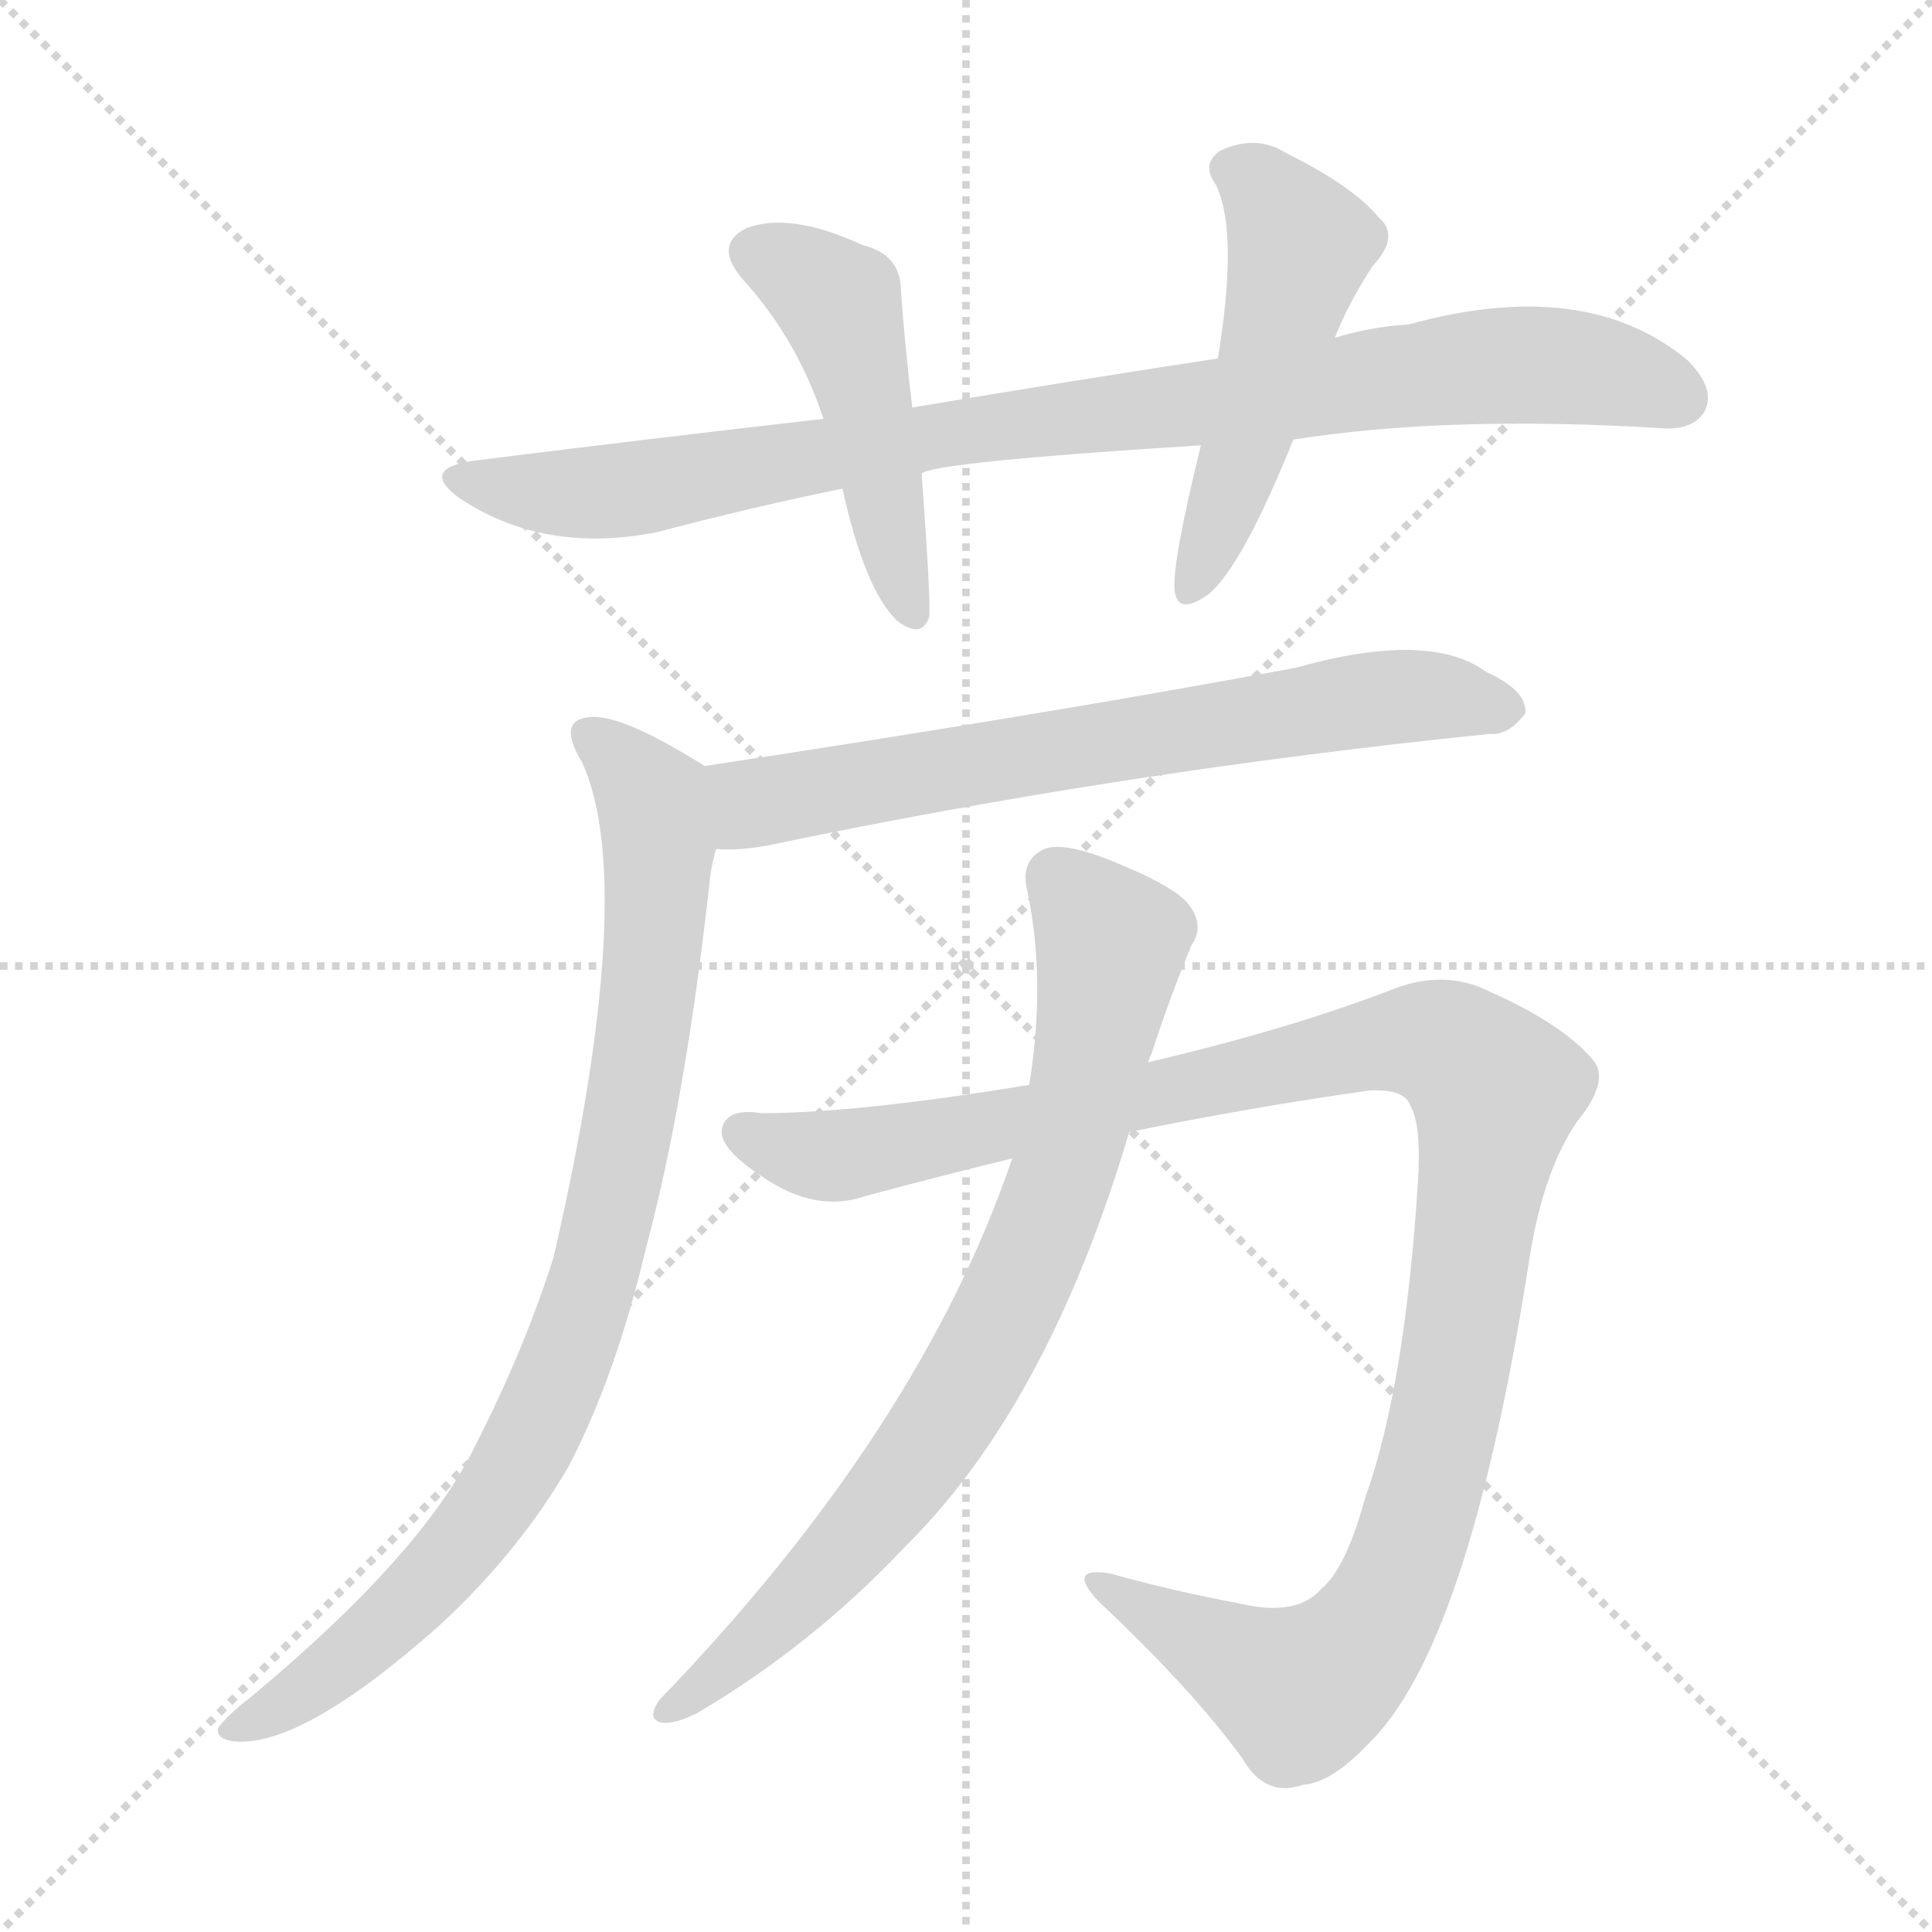 <svg version="1.1" viewBox="0 0 1024 1024" xmlns="http://www.w3.org/2000/svg">
  <g stroke="lightgray" stroke-dasharray="1,1" stroke-width="1" transform="scale(4, 4)">
    <line x1="0" y1="0" x2="256" y2="256"></line>
    <line x1="256" y1="0" x2="0" y2="256"></line>
    <line x1="128" y1="0" x2="128" y2="256"></line>
    <line x1="0" y1="128" x2="256" y2="128"></line>
  </g>
<g transform="scale(1, -1) translate(0, -900)">
   <style type="text/css">
    @keyframes keyframes0 {
      from {
       stroke: blue;
       stroke-dashoffset: 909;
       stroke-width: 128;
       }
       75% {
       animation-timing-function: step-end;
       stroke: blue;
       stroke-dashoffset: 0;
       stroke-width: 128;
       }
       to {
       stroke: black;
       stroke-width: 1024;
       }
       }
       #make-me-a-hanzi-animation-0 {
         animation: keyframes0 0.99s both;
         animation-delay: 0s;
         animation-timing-function: linear;
       }
    @keyframes keyframes1 {
      from {
       stroke: blue;
       stroke-dashoffset: 475;
       stroke-width: 128;
       }
       61% {
       animation-timing-function: step-end;
       stroke: blue;
       stroke-dashoffset: 0;
       stroke-width: 128;
       }
       to {
       stroke: black;
       stroke-width: 1024;
       }
       }
       #make-me-a-hanzi-animation-1 {
         animation: keyframes1 0.637s both;
         animation-delay: 0.99s;
         animation-timing-function: linear;
       }
    @keyframes keyframes2 {
      from {
       stroke: blue;
       stroke-dashoffset: 503;
       stroke-width: 128;
       }
       62% {
       animation-timing-function: step-end;
       stroke: blue;
       stroke-dashoffset: 0;
       stroke-width: 128;
       }
       to {
       stroke: black;
       stroke-width: 1024;
       }
       }
       #make-me-a-hanzi-animation-2 {
         animation: keyframes2 0.659s both;
         animation-delay: 1.626s;
         animation-timing-function: linear;
       }
    @keyframes keyframes3 {
      from {
       stroke: blue;
       stroke-dashoffset: 680;
       stroke-width: 128;
       }
       69% {
       animation-timing-function: step-end;
       stroke: blue;
       stroke-dashoffset: 0;
       stroke-width: 128;
       }
       to {
       stroke: black;
       stroke-width: 1024;
       }
       }
       #make-me-a-hanzi-animation-3 {
         animation: keyframes3 0.803s both;
         animation-delay: 2.286s;
         animation-timing-function: linear;
       }
    @keyframes keyframes4 {
      from {
       stroke: blue;
       stroke-dashoffset: 874;
       stroke-width: 128;
       }
       74% {
       animation-timing-function: step-end;
       stroke: blue;
       stroke-dashoffset: 0;
       stroke-width: 128;
       }
       to {
       stroke: black;
       stroke-width: 1024;
       }
       }
       #make-me-a-hanzi-animation-4 {
         animation: keyframes4 0.961s both;
         animation-delay: 3.089s;
         animation-timing-function: linear;
       }
    @keyframes keyframes5 {
      from {
       stroke: blue;
       stroke-dashoffset: 1136;
       stroke-width: 128;
       }
       79% {
       animation-timing-function: step-end;
       stroke: blue;
       stroke-dashoffset: 0;
       stroke-width: 128;
       }
       to {
       stroke: black;
       stroke-width: 1024;
       }
       }
       #make-me-a-hanzi-animation-5 {
         animation: keyframes5 1.174s both;
         animation-delay: 4.05s;
         animation-timing-function: linear;
       }
    @keyframes keyframes6 {
      from {
       stroke: blue;
       stroke-dashoffset: 785;
       stroke-width: 128;
       }
       72% {
       animation-timing-function: step-end;
       stroke: blue;
       stroke-dashoffset: 0;
       stroke-width: 128;
       }
       to {
       stroke: black;
       stroke-width: 1024;
       }
       }
       #make-me-a-hanzi-animation-6 {
         animation: keyframes6 0.889s both;
         animation-delay: 5.225s;
         animation-timing-function: linear;
       }
</style>
<path d="M 685.5 667.0 Q 767.5 680.0 881.5 673.0 Q 897.5 672.0 903.5 682.0 Q 909.5 694.0 894.5 709.0 Q 840.5 754.0 746.5 728.0 Q 727.5 727.0 707.5 721.0 L 645.5 710.0 Q 566.5 698.0 483.5 684.0 L 436.5 678.0 Q 348.5 668.0 252.5 656.0 Q 221.5 652.0 243.5 636.0 Q 288.5 606.0 348.5 618.0 Q 397.5 631.0 446.5 641.0 L 488.5 649.0 Q 494.5 655.0 636.5 664.0 L 685.5 667.0 Z" fill="lightgray"></path> 
<path d="M 483.5 684.0 Q 479.5 718.0 477.5 746.0 Q 477.5 765.0 457.5 770.0 Q 418.5 788.0 395.5 779.0 Q 377.5 770.0 394.5 751.0 Q 422.5 720.0 436.5 678.0 L 446.5 641.0 Q 458.5 587.0 475.5 571.0 Q 488.5 561.0 492.5 573.0 Q 493.5 580.0 488.5 649.0 L 483.5 684.0 Z" fill="lightgray"></path> 
<path d="M 707.5 721.0 Q 714.5 739.0 727.5 759.0 Q 742.5 775.0 730.5 785.0 Q 717.5 801.0 681.5 819.0 Q 665.5 829.0 646.5 820.0 Q 636.5 813.0 644.5 802.0 Q 656.5 777.0 645.5 710.0 L 636.5 664.0 Q 621.5 603.0 622.5 588.0 Q 623.5 573.0 640.5 585.0 Q 658.5 600.0 685.5 667.0 L 707.5 721.0 Z" fill="lightgray"></path> 
<path d="M 379.5 450.0 Q 391.5 449.0 407.5 452.0 Q 593.5 491.0 789.5 511.0 Q 799.5 510.0 808.5 522.0 Q 809.5 534.0 787.5 544.0 Q 757.5 566.0 686.5 546.0 Q 551.5 521.0 373.5 494.0 C 343.5 489.0 349.5 450.0 379.5 450.0 Z" fill="lightgray"></path> 
<path d="M 373.5 494.0 Q 330.5 521.0 313.5 520.0 Q 294.5 519.0 308.5 496.0 Q 338.5 430.0 293.5 234.0 Q 278.5 186.0 251.5 133.0 Q 223.5 76.0 133.5 1.0 Q 120.5 -9.0 115.5 -16.0 Q 114.5 -22.0 124.5 -23.0 Q 160.5 -26.0 233.5 39.0 Q 275.5 78.0 301.5 123.0 Q 326.5 171.0 342.5 239.0 Q 363.5 317.0 376.5 436.0 Q 377.5 443.0 379.5 450.0 C 384.5 479.0 386.5 486.0 373.5 494.0 Z" fill="lightgray"></path> 
<path d="M 598.5 300.0 Q 662.5 313.0 725.5 322.0 Q 744.5 323.0 747.5 314.0 Q 753.5 304.0 751.5 273.0 Q 744.5 164.0 723.5 106.0 Q 713.5 69.0 700.5 58.0 Q 687.5 43.0 657.5 50.0 Q 620.5 57.0 588.5 66.0 Q 564.5 70.0 582.5 51.0 Q 631.5 5.0 658.5 -32.0 Q 670.5 -53.0 690.5 -46.0 Q 705.5 -45.0 724.5 -25.0 Q 778.5 26.0 810.5 232.0 Q 817.5 278.0 835.5 305.0 Q 853.5 327.0 844.5 338.0 Q 828.5 357.0 790.5 374.0 Q 765.5 387.0 736.5 375.0 Q 681.5 354.0 608.5 337.0 L 545.5 325.0 Q 454.5 310.0 403.5 310.0 Q 384.5 313.0 382.5 301.0 Q 381.5 291.0 404.5 276.0 Q 432.5 257.0 458.5 266.0 Q 495.5 276.0 536.5 286.0 L 598.5 300.0 Z" fill="lightgray"></path> 
<path d="M 536.5 286.0 Q 487.5 142.0 349.5 -1.0 Q 342.5 -11.0 350.5 -13.0 Q 357.5 -14.0 369.5 -8.0 Q 430.5 28.0 479.5 80.0 Q 555.5 155.0 598.5 300.0 L 608.5 337.0 Q 609.5 340.0 610.5 342.0 Q 619.5 370.0 631.5 399.0 Q 638.5 409.0 630.5 420.0 Q 623.5 430.0 588.5 444.0 Q 563.5 454.0 553.5 450.0 Q 540.5 444.0 544.5 428.0 Q 554.5 380.0 545.5 325.0 L 536.5 286.0 Z" fill="lightgray"></path> 
      <clipPath id="make-me-a-hanzi-clip-0">
      <path d="M 685.5 667.0 Q 767.5 680.0 881.5 673.0 Q 897.5 672.0 903.5 682.0 Q 909.5 694.0 894.5 709.0 Q 840.5 754.0 746.5 728.0 Q 727.5 727.0 707.5 721.0 L 645.5 710.0 Q 566.5 698.0 483.5 684.0 L 436.5 678.0 Q 348.5 668.0 252.5 656.0 Q 221.5 652.0 243.5 636.0 Q 288.5 606.0 348.5 618.0 Q 397.5 631.0 446.5 641.0 L 488.5 649.0 Q 494.5 655.0 636.5 664.0 L 685.5 667.0 Z" fill="lightgray"></path>
      </clipPath>
      <path clip-path="url(#make-me-a-hanzi-clip-0)" d="M 245.5 647.0 L 270.5 640.0 L 322.5 639.0 L 523.5 674.0 L 778.5 705.0 L 832.5 706.0 L 890.5 689.0 " fill="none" id="make-me-a-hanzi-animation-0" stroke-dasharray="781 1562" stroke-linecap="round"></path>

      <clipPath id="make-me-a-hanzi-clip-1">
      <path d="M 483.5 684.0 Q 479.5 718.0 477.5 746.0 Q 477.5 765.0 457.5 770.0 Q 418.5 788.0 395.5 779.0 Q 377.5 770.0 394.5 751.0 Q 422.5 720.0 436.5 678.0 L 446.5 641.0 Q 458.5 587.0 475.5 571.0 Q 488.5 561.0 492.5 573.0 Q 493.5 580.0 488.5 649.0 L 483.5 684.0 Z" fill="lightgray"></path>
      </clipPath>
      <path clip-path="url(#make-me-a-hanzi-clip-1)" d="M 401.5 765.0 L 425.5 755.0 L 445.5 736.0 L 483.5 575.0 " fill="none" id="make-me-a-hanzi-animation-1" stroke-dasharray="347 694" stroke-linecap="round"></path>

      <clipPath id="make-me-a-hanzi-clip-2">
      <path d="M 707.5 721.0 Q 714.5 739.0 727.5 759.0 Q 742.5 775.0 730.5 785.0 Q 717.5 801.0 681.5 819.0 Q 665.5 829.0 646.5 820.0 Q 636.5 813.0 644.5 802.0 Q 656.5 777.0 645.5 710.0 L 636.5 664.0 Q 621.5 603.0 622.5 588.0 Q 623.5 573.0 640.5 585.0 Q 658.5 600.0 685.5 667.0 L 707.5 721.0 Z" fill="lightgray"></path>
      </clipPath>
      <path clip-path="url(#make-me-a-hanzi-clip-2)" d="M 652.5 810.0 L 667.5 802.0 L 689.5 770.0 L 661.5 665.0 L 631.5 588.0 " fill="none" id="make-me-a-hanzi-animation-2" stroke-dasharray="375 750" stroke-linecap="round"></path>

      <clipPath id="make-me-a-hanzi-clip-3">
      <path d="M 379.5 450.0 Q 391.5 449.0 407.5 452.0 Q 593.5 491.0 789.5 511.0 Q 799.5 510.0 808.5 522.0 Q 809.5 534.0 787.5 544.0 Q 757.5 566.0 686.5 546.0 Q 551.5 521.0 373.5 494.0 C 343.5 489.0 349.5 450.0 379.5 450.0 Z" fill="lightgray"></path>
      </clipPath>
      <path clip-path="url(#make-me-a-hanzi-clip-3)" d="M 383.5 488.0 L 397.5 475.0 L 410.5 476.0 L 746.5 531.0 L 797.5 524.0 " fill="none" id="make-me-a-hanzi-animation-3" stroke-dasharray="552 1104" stroke-linecap="round"></path>

      <clipPath id="make-me-a-hanzi-clip-4">
      <path d="M 373.5 494.0 Q 330.5 521.0 313.5 520.0 Q 294.5 519.0 308.5 496.0 Q 338.5 430.0 293.5 234.0 Q 278.5 186.0 251.5 133.0 Q 223.5 76.0 133.5 1.0 Q 120.5 -9.0 115.5 -16.0 Q 114.5 -22.0 124.5 -23.0 Q 160.5 -26.0 233.5 39.0 Q 275.5 78.0 301.5 123.0 Q 326.5 171.0 342.5 239.0 Q 363.5 317.0 376.5 436.0 Q 377.5 443.0 379.5 450.0 C 384.5 479.0 386.5 486.0 373.5 494.0 Z" fill="lightgray"></path>
      </clipPath>
      <path clip-path="url(#make-me-a-hanzi-clip-4)" d="M 313.5 507.0 L 322.5 504.0 L 345.5 476.0 L 349.5 449.0 L 335.5 317.0 L 303.5 190.0 L 270.5 117.0 L 235.5 70.0 L 168.5 9.0 L 122.5 -16.0 " fill="none" id="make-me-a-hanzi-animation-4" stroke-dasharray="746 1492" stroke-linecap="round"></path>

      <clipPath id="make-me-a-hanzi-clip-5">
      <path d="M 598.5 300.0 Q 662.5 313.0 725.5 322.0 Q 744.5 323.0 747.5 314.0 Q 753.5 304.0 751.5 273.0 Q 744.5 164.0 723.5 106.0 Q 713.5 69.0 700.5 58.0 Q 687.5 43.0 657.5 50.0 Q 620.5 57.0 588.5 66.0 Q 564.5 70.0 582.5 51.0 Q 631.5 5.0 658.5 -32.0 Q 670.5 -53.0 690.5 -46.0 Q 705.5 -45.0 724.5 -25.0 Q 778.5 26.0 810.5 232.0 Q 817.5 278.0 835.5 305.0 Q 853.5 327.0 844.5 338.0 Q 828.5 357.0 790.5 374.0 Q 765.5 387.0 736.5 375.0 Q 681.5 354.0 608.5 337.0 L 545.5 325.0 Q 454.5 310.0 403.5 310.0 Q 384.5 313.0 382.5 301.0 Q 381.5 291.0 404.5 276.0 Q 432.5 257.0 458.5 266.0 Q 495.5 276.0 536.5 286.0 L 598.5 300.0 Z" fill="lightgray"></path>
      </clipPath>
      <path clip-path="url(#make-me-a-hanzi-clip-5)" d="M 392.5 300.0 L 440.5 287.0 L 752.5 349.0 L 770.5 343.0 L 789.5 326.0 L 764.5 140.0 L 743.5 71.0 L 720.5 29.0 L 688.5 4.0 L 582.5 60.0 " fill="none" id="make-me-a-hanzi-animation-5" stroke-dasharray="1008 2016" stroke-linecap="round"></path>

      <clipPath id="make-me-a-hanzi-clip-6">
      <path d="M 536.5 286.0 Q 487.5 142.0 349.5 -1.0 Q 342.5 -11.0 350.5 -13.0 Q 357.5 -14.0 369.5 -8.0 Q 430.5 28.0 479.5 80.0 Q 555.5 155.0 598.5 300.0 L 608.5 337.0 Q 609.5 340.0 610.5 342.0 Q 619.5 370.0 631.5 399.0 Q 638.5 409.0 630.5 420.0 Q 623.5 430.0 588.5 444.0 Q 563.5 454.0 553.5 450.0 Q 540.5 444.0 544.5 428.0 Q 554.5 380.0 545.5 325.0 L 536.5 286.0 Z" fill="lightgray"></path>
      </clipPath>
      <path clip-path="url(#make-me-a-hanzi-clip-6)" d="M 559.5 435.0 L 588.5 400.0 L 564.5 282.0 L 540.5 220.0 L 505.5 154.0 L 467.5 101.0 L 383.5 14.0 L 354.5 -7.0 " fill="none" id="make-me-a-hanzi-animation-6" stroke-dasharray="657 1314" stroke-linecap="round"></path>

</g>
</svg>
